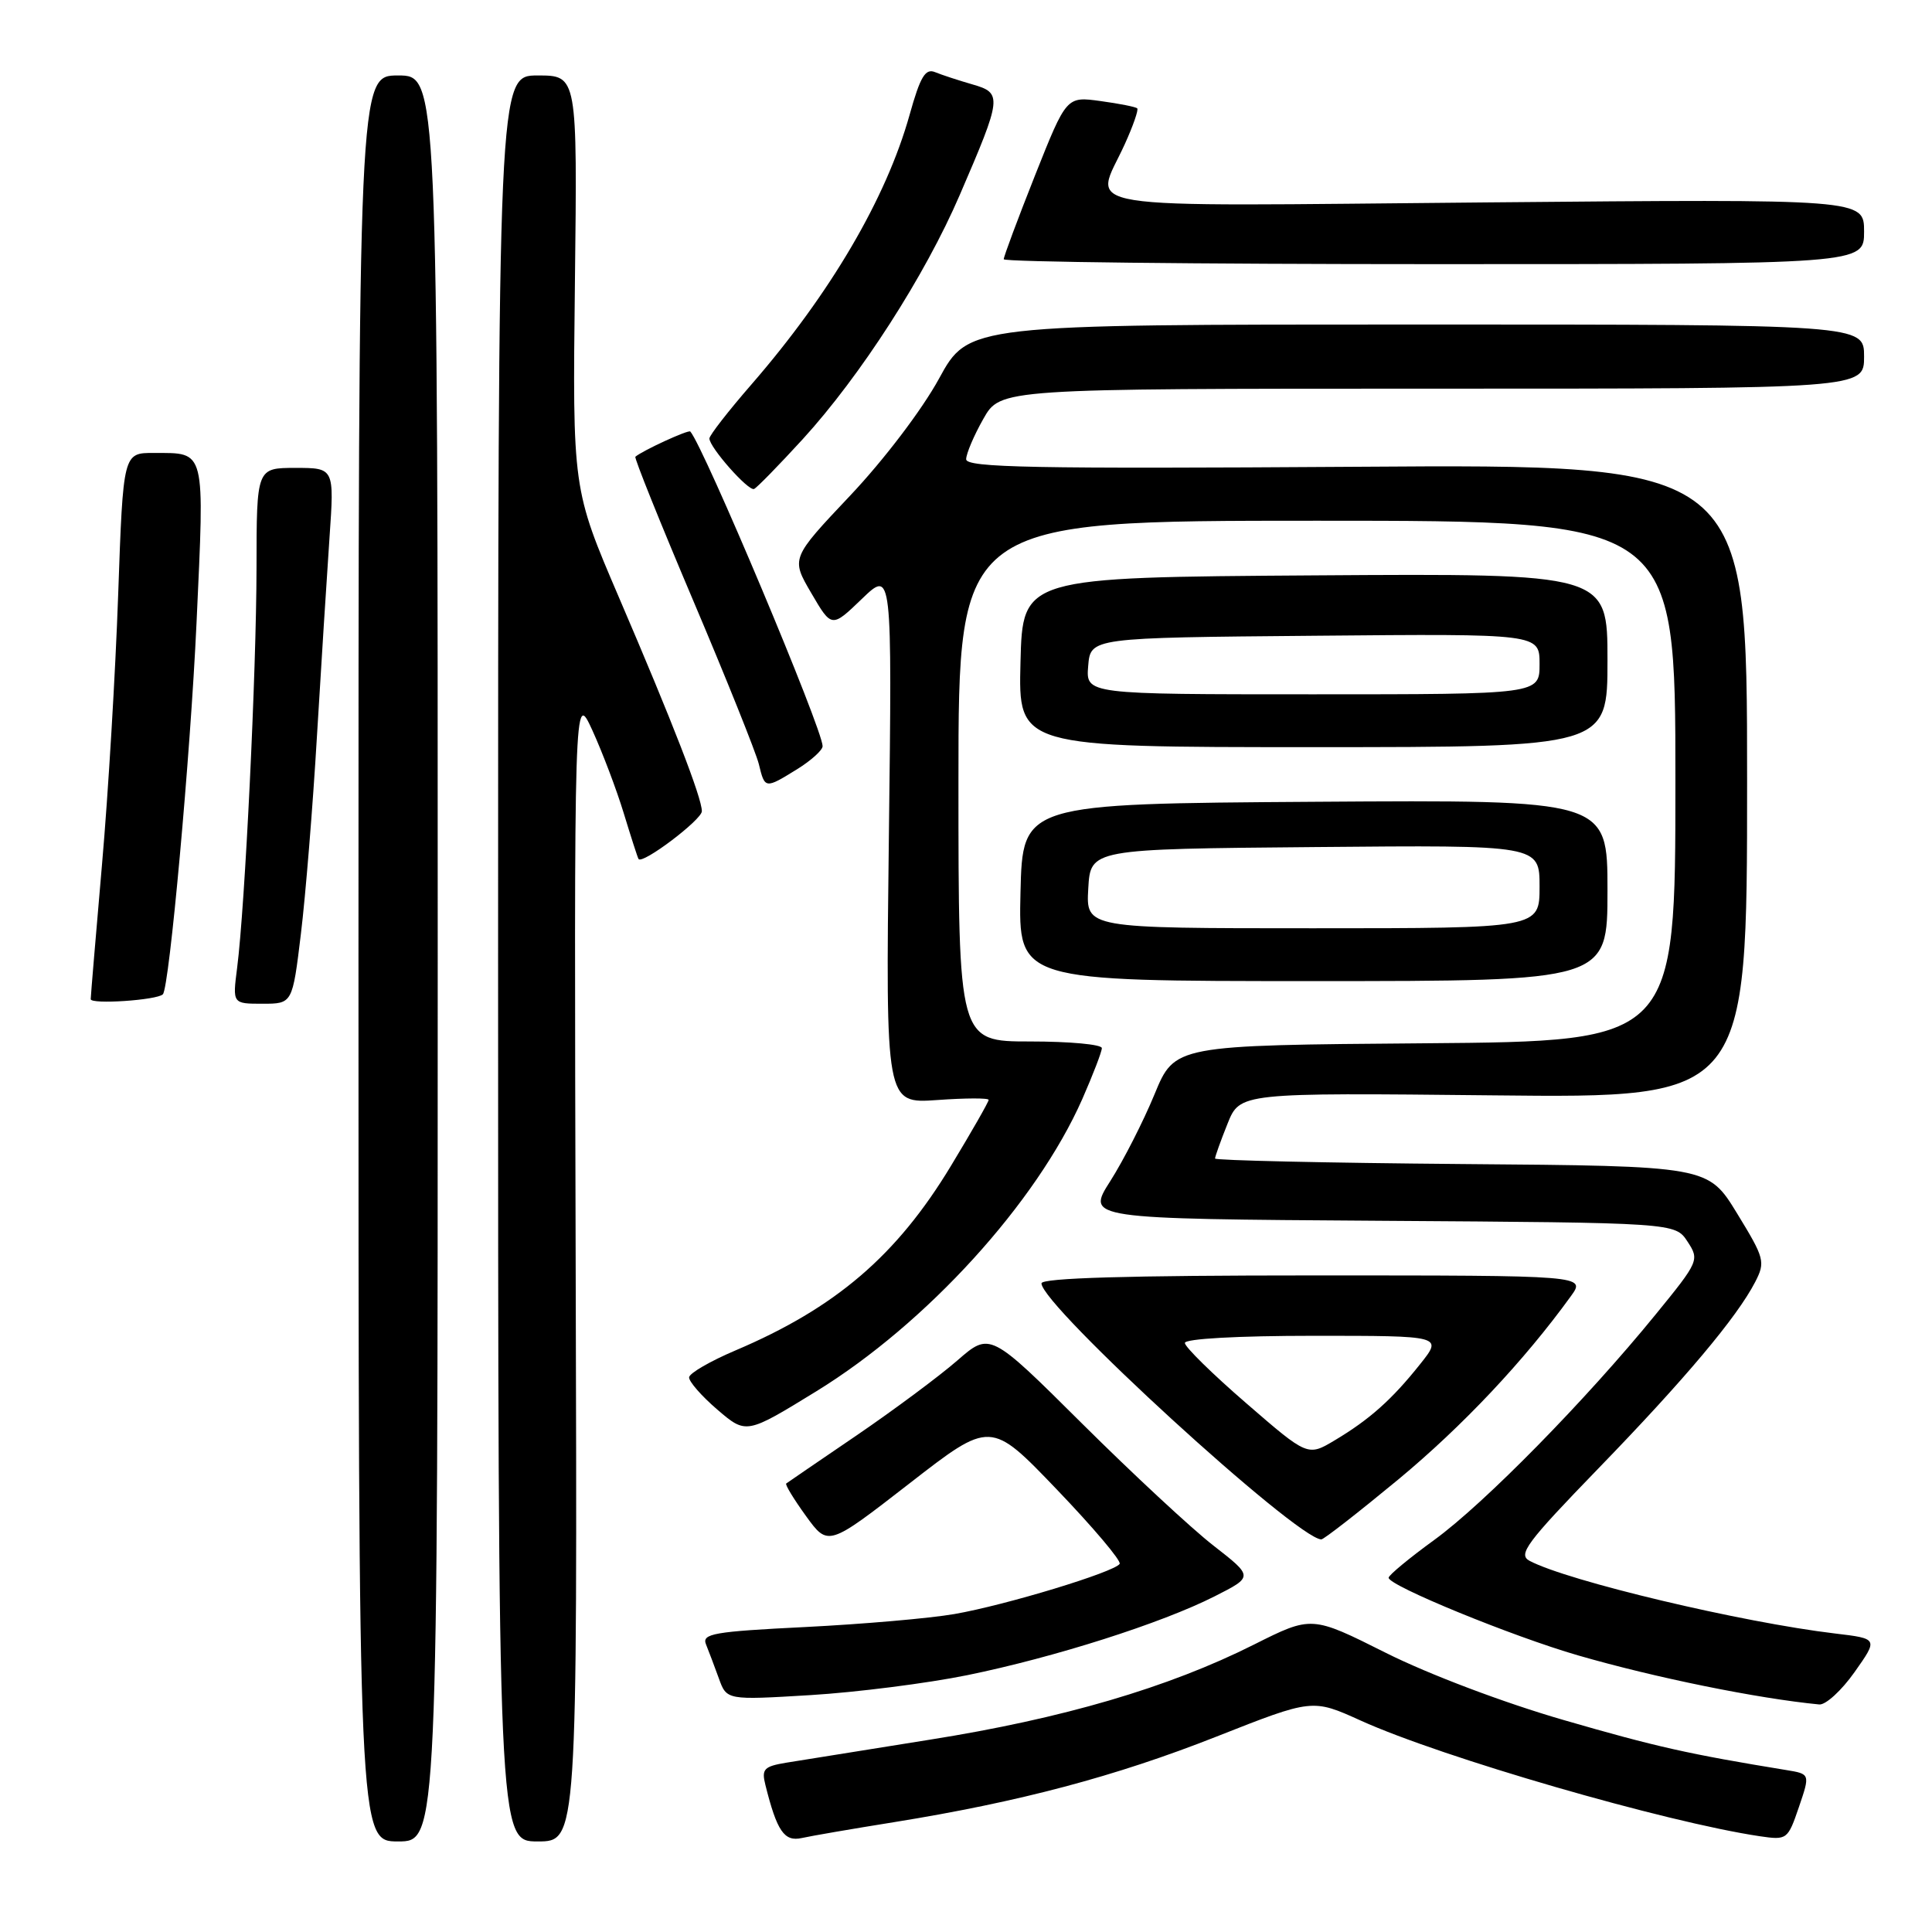 <?xml version="1.0" encoding="UTF-8" standalone="no"?>
<!DOCTYPE svg PUBLIC "-//W3C//DTD SVG 1.1//EN" "http://www.w3.org/Graphics/SVG/1.1/DTD/svg11.dtd" >
<svg xmlns="http://www.w3.org/2000/svg" xmlns:xlink="http://www.w3.org/1999/xlink" version="1.1" viewBox="0 0 256 256">
 <g >
 <path fill="currentColor"
d=" M 58.00 127.00 C 58.00 10.00 58.00 10.00 52.75 10.00 C 47.50 10.00 47.50 10.00 47.50 127.00 C 47.50 244.00 47.50 244.00 52.75 244.00 C 58.00 244.00 58.00 244.00 58.00 127.00 Z  M 76.28 167.75 C 76.07 91.50 76.07 91.50 78.50 96.79 C 79.83 99.71 81.71 104.66 82.66 107.79 C 83.62 110.93 84.49 113.65 84.61 113.82 C 85.10 114.59 93.00 108.62 93.00 107.49 C 93.00 105.71 89.15 95.78 82.01 79.15 C 75.86 64.81 75.86 64.81 76.18 37.40 C 76.50 10.00 76.50 10.00 71.25 10.00 C 66.00 10.00 66.00 10.00 66.00 127.00 C 66.00 244.00 66.00 244.00 71.25 244.00 C 76.50 244.00 76.50 244.00 76.28 167.75 Z  M 118.50 241.44 C 135.05 238.77 147.81 235.39 161.21 230.10 C 173.91 225.09 173.91 225.09 180.29 227.98 C 191.10 232.88 220.68 241.45 233.18 243.31 C 236.79 243.84 236.89 243.76 238.36 239.46 C 239.86 235.06 239.86 235.06 236.68 234.54 C 223.82 232.44 219.43 231.46 207.25 227.93 C 199.31 225.64 189.34 221.87 183.65 219.02 C 173.80 214.08 173.80 214.08 166.15 217.92 C 154.80 223.62 140.79 227.73 123.19 230.52 C 114.56 231.90 106.00 233.27 104.16 233.57 C 101.22 234.06 100.89 234.42 101.42 236.52 C 102.95 242.65 103.92 244.06 106.23 243.55 C 107.48 243.27 113.00 242.32 118.50 241.44 Z  M 245.74 221.56 C 248.87 217.13 248.87 217.13 243.18 216.45 C 230.81 214.98 207.74 209.50 202.68 206.82 C 201.10 205.98 202.24 204.44 211.78 194.59 C 223.25 182.76 230.15 174.55 232.57 169.87 C 233.94 167.21 233.82 166.74 230.17 160.78 C 226.33 154.50 226.33 154.50 193.67 154.24 C 175.70 154.09 161.00 153.76 161.00 153.51 C 161.00 153.25 161.74 151.18 162.65 148.91 C 164.30 144.79 164.30 144.79 197.90 145.14 C 231.50 145.50 231.50 145.50 231.50 103.50 C 231.50 61.50 231.50 61.50 179.75 61.85 C 136.85 62.13 128.00 61.96 128.02 60.85 C 128.03 60.11 129.05 57.70 130.30 55.50 C 132.56 51.50 132.56 51.50 189.78 51.50 C 247.00 51.50 247.00 51.50 247.00 47.25 C 247.00 43.00 247.00 43.00 187.67 43.00 C 128.34 43.00 128.34 43.00 124.42 50.18 C 122.18 54.28 117.13 60.93 112.65 65.67 C 104.80 73.98 104.80 73.98 107.50 78.59 C 110.20 83.21 110.20 83.21 114.21 79.35 C 118.21 75.50 118.21 75.50 117.78 110.87 C 117.35 146.24 117.35 146.24 124.18 145.76 C 127.93 145.49 131.00 145.48 131.00 145.74 C 131.00 146.01 128.76 149.93 126.02 154.46 C 118.83 166.37 110.73 173.30 97.45 178.94 C 94.13 180.35 91.36 181.95 91.31 182.50 C 91.27 183.05 92.95 184.98 95.05 186.78 C 98.88 190.06 98.88 190.06 108.19 184.34 C 122.77 175.37 137.34 159.37 143.41 145.63 C 144.83 142.39 146.00 139.36 146.00 138.88 C 146.00 138.39 141.72 138.00 136.50 138.00 C 127.00 138.00 127.00 138.00 127.00 103.50 C 127.00 69.00 127.00 69.00 174.50 69.00 C 222.00 69.00 222.00 69.00 222.00 103.49 C 222.00 137.97 222.00 137.97 188.83 138.24 C 155.66 138.50 155.66 138.50 152.98 145.00 C 151.51 148.57 148.87 153.75 147.12 156.50 C 143.93 161.50 143.93 161.50 182.95 161.76 C 221.97 162.02 221.97 162.02 223.60 164.51 C 225.20 166.95 225.12 167.14 219.36 174.20 C 210.16 185.49 196.70 199.21 190.06 204.04 C 186.73 206.46 184.00 208.72 184.00 209.06 C 184.00 210.11 200.39 216.83 209.11 219.35 C 219.34 222.31 232.88 225.06 241.06 225.85 C 241.91 225.93 244.02 224.00 245.74 221.56 Z  M 128.16 221.97 C 139.71 219.61 153.92 215.09 160.97 211.51 C 166.08 208.92 166.08 208.92 160.79 204.80 C 157.88 202.54 150.03 195.24 143.34 188.59 C 131.18 176.50 131.18 176.50 126.84 180.28 C 124.45 182.36 118.45 186.82 113.50 190.20 C 108.55 193.57 104.35 196.44 104.18 196.57 C 104.00 196.71 105.18 198.64 106.79 200.87 C 109.73 204.93 109.73 204.93 120.50 196.57 C 131.26 188.21 131.26 188.21 140.03 197.36 C 144.85 202.39 148.60 206.82 148.36 207.22 C 147.70 208.30 133.23 212.70 126.46 213.87 C 123.18 214.44 114.29 215.21 106.70 215.59 C 94.55 216.19 92.97 216.47 93.55 217.89 C 93.91 218.77 94.67 220.80 95.25 222.39 C 96.29 225.28 96.29 225.28 107.40 224.61 C 113.50 224.24 122.85 223.05 128.16 221.97 Z  M 185.29 196.03 C 193.79 188.98 201.96 180.31 208.15 171.75 C 210.14 169.00 210.14 169.00 174.07 169.00 C 149.47 169.00 138.00 169.34 138.00 170.05 C 138.00 172.98 171.79 203.90 175.08 203.98 C 175.40 203.99 179.99 200.41 185.29 196.03 Z  M 21.58 131.75 C 22.44 130.87 25.23 100.07 26.04 82.56 C 27.11 59.26 27.31 60.04 20.41 60.02 C 16.32 60.00 16.32 60.00 15.66 78.75 C 15.30 89.06 14.34 105.15 13.52 114.50 C 12.71 123.85 12.03 131.90 12.02 132.39 C 12.00 133.12 20.81 132.53 21.58 131.75 Z  M 39.87 123.75 C 40.49 118.66 41.45 106.85 42.00 97.50 C 42.56 88.15 43.31 76.34 43.66 71.25 C 44.30 62.00 44.30 62.00 39.15 62.00 C 34.00 62.00 34.00 62.00 33.99 75.25 C 33.97 89.08 32.47 120.06 31.42 128.25 C 30.81 133.00 30.81 133.00 34.78 133.00 C 38.75 133.00 38.75 133.00 39.87 123.75 Z  M 213.00 117.99 C 213.00 105.98 213.00 105.98 174.25 106.24 C 135.50 106.50 135.50 106.50 135.22 118.25 C 134.94 130.00 134.94 130.00 173.97 130.00 C 213.00 130.00 213.00 130.00 213.00 117.99 Z  M 105.63 101.92 C 107.48 100.77 109.00 99.40 109.00 98.87 C 109.00 96.64 93.25 59.19 91.47 57.18 C 91.23 56.90 85.15 59.70 84.19 60.52 C 84.02 60.67 87.48 69.27 91.88 79.64 C 96.28 90.01 100.18 99.74 100.55 101.25 C 101.35 104.55 101.37 104.55 105.63 101.92 Z  M 213.00 87.49 C 213.00 75.98 213.00 75.98 174.25 76.24 C 135.50 76.50 135.50 76.50 135.22 87.75 C 134.93 99.00 134.93 99.00 173.97 99.00 C 213.00 99.00 213.00 99.00 213.00 87.49 Z  M 106.36 58.20 C 114.03 49.80 122.57 36.52 127.17 25.84 C 132.78 12.84 132.84 12.33 128.84 11.18 C 127.00 10.65 124.78 9.92 123.90 9.56 C 122.61 9.03 121.94 10.16 120.53 15.20 C 117.44 26.26 110.04 38.88 99.58 50.93 C 96.51 54.46 94.00 57.69 94.00 58.10 C 94.00 59.27 99.17 65.12 99.92 64.79 C 100.29 64.63 103.19 61.66 106.36 58.20 Z  M 247.00 30.69 C 247.00 26.37 247.00 26.37 197.00 26.82 C 140.38 27.32 144.98 28.06 149.04 19.10 C 150.14 16.68 150.88 14.55 150.69 14.36 C 150.50 14.16 148.31 13.73 145.82 13.39 C 141.31 12.77 141.31 12.77 137.15 23.23 C 134.87 28.98 133.00 33.99 133.00 34.35 C 133.00 34.71 158.65 35.00 190.00 35.00 C 247.00 35.00 247.00 35.00 247.00 30.69 Z  M 165.14 185.94 C 160.66 182.07 157.00 178.47 157.00 177.95 C 157.00 177.39 163.99 177.00 174.08 177.00 C 191.17 177.00 191.17 177.00 188.18 180.75 C 184.44 185.45 181.49 188.08 176.89 190.83 C 173.28 192.99 173.28 192.99 165.14 185.94 Z  M 144.20 117.75 C 144.50 112.50 144.50 112.50 174.25 112.24 C 204.00 111.97 204.00 111.97 204.00 117.49 C 204.00 123.00 204.00 123.00 173.95 123.00 C 143.90 123.00 143.90 123.00 144.20 117.75 Z  M 144.19 88.25 C 144.50 84.50 144.50 84.50 174.25 84.24 C 204.00 83.97 204.00 83.97 204.00 87.99 C 204.00 92.00 204.00 92.00 173.94 92.00 C 143.88 92.00 143.88 92.00 144.19 88.25 Z "/>
</g>
</svg>